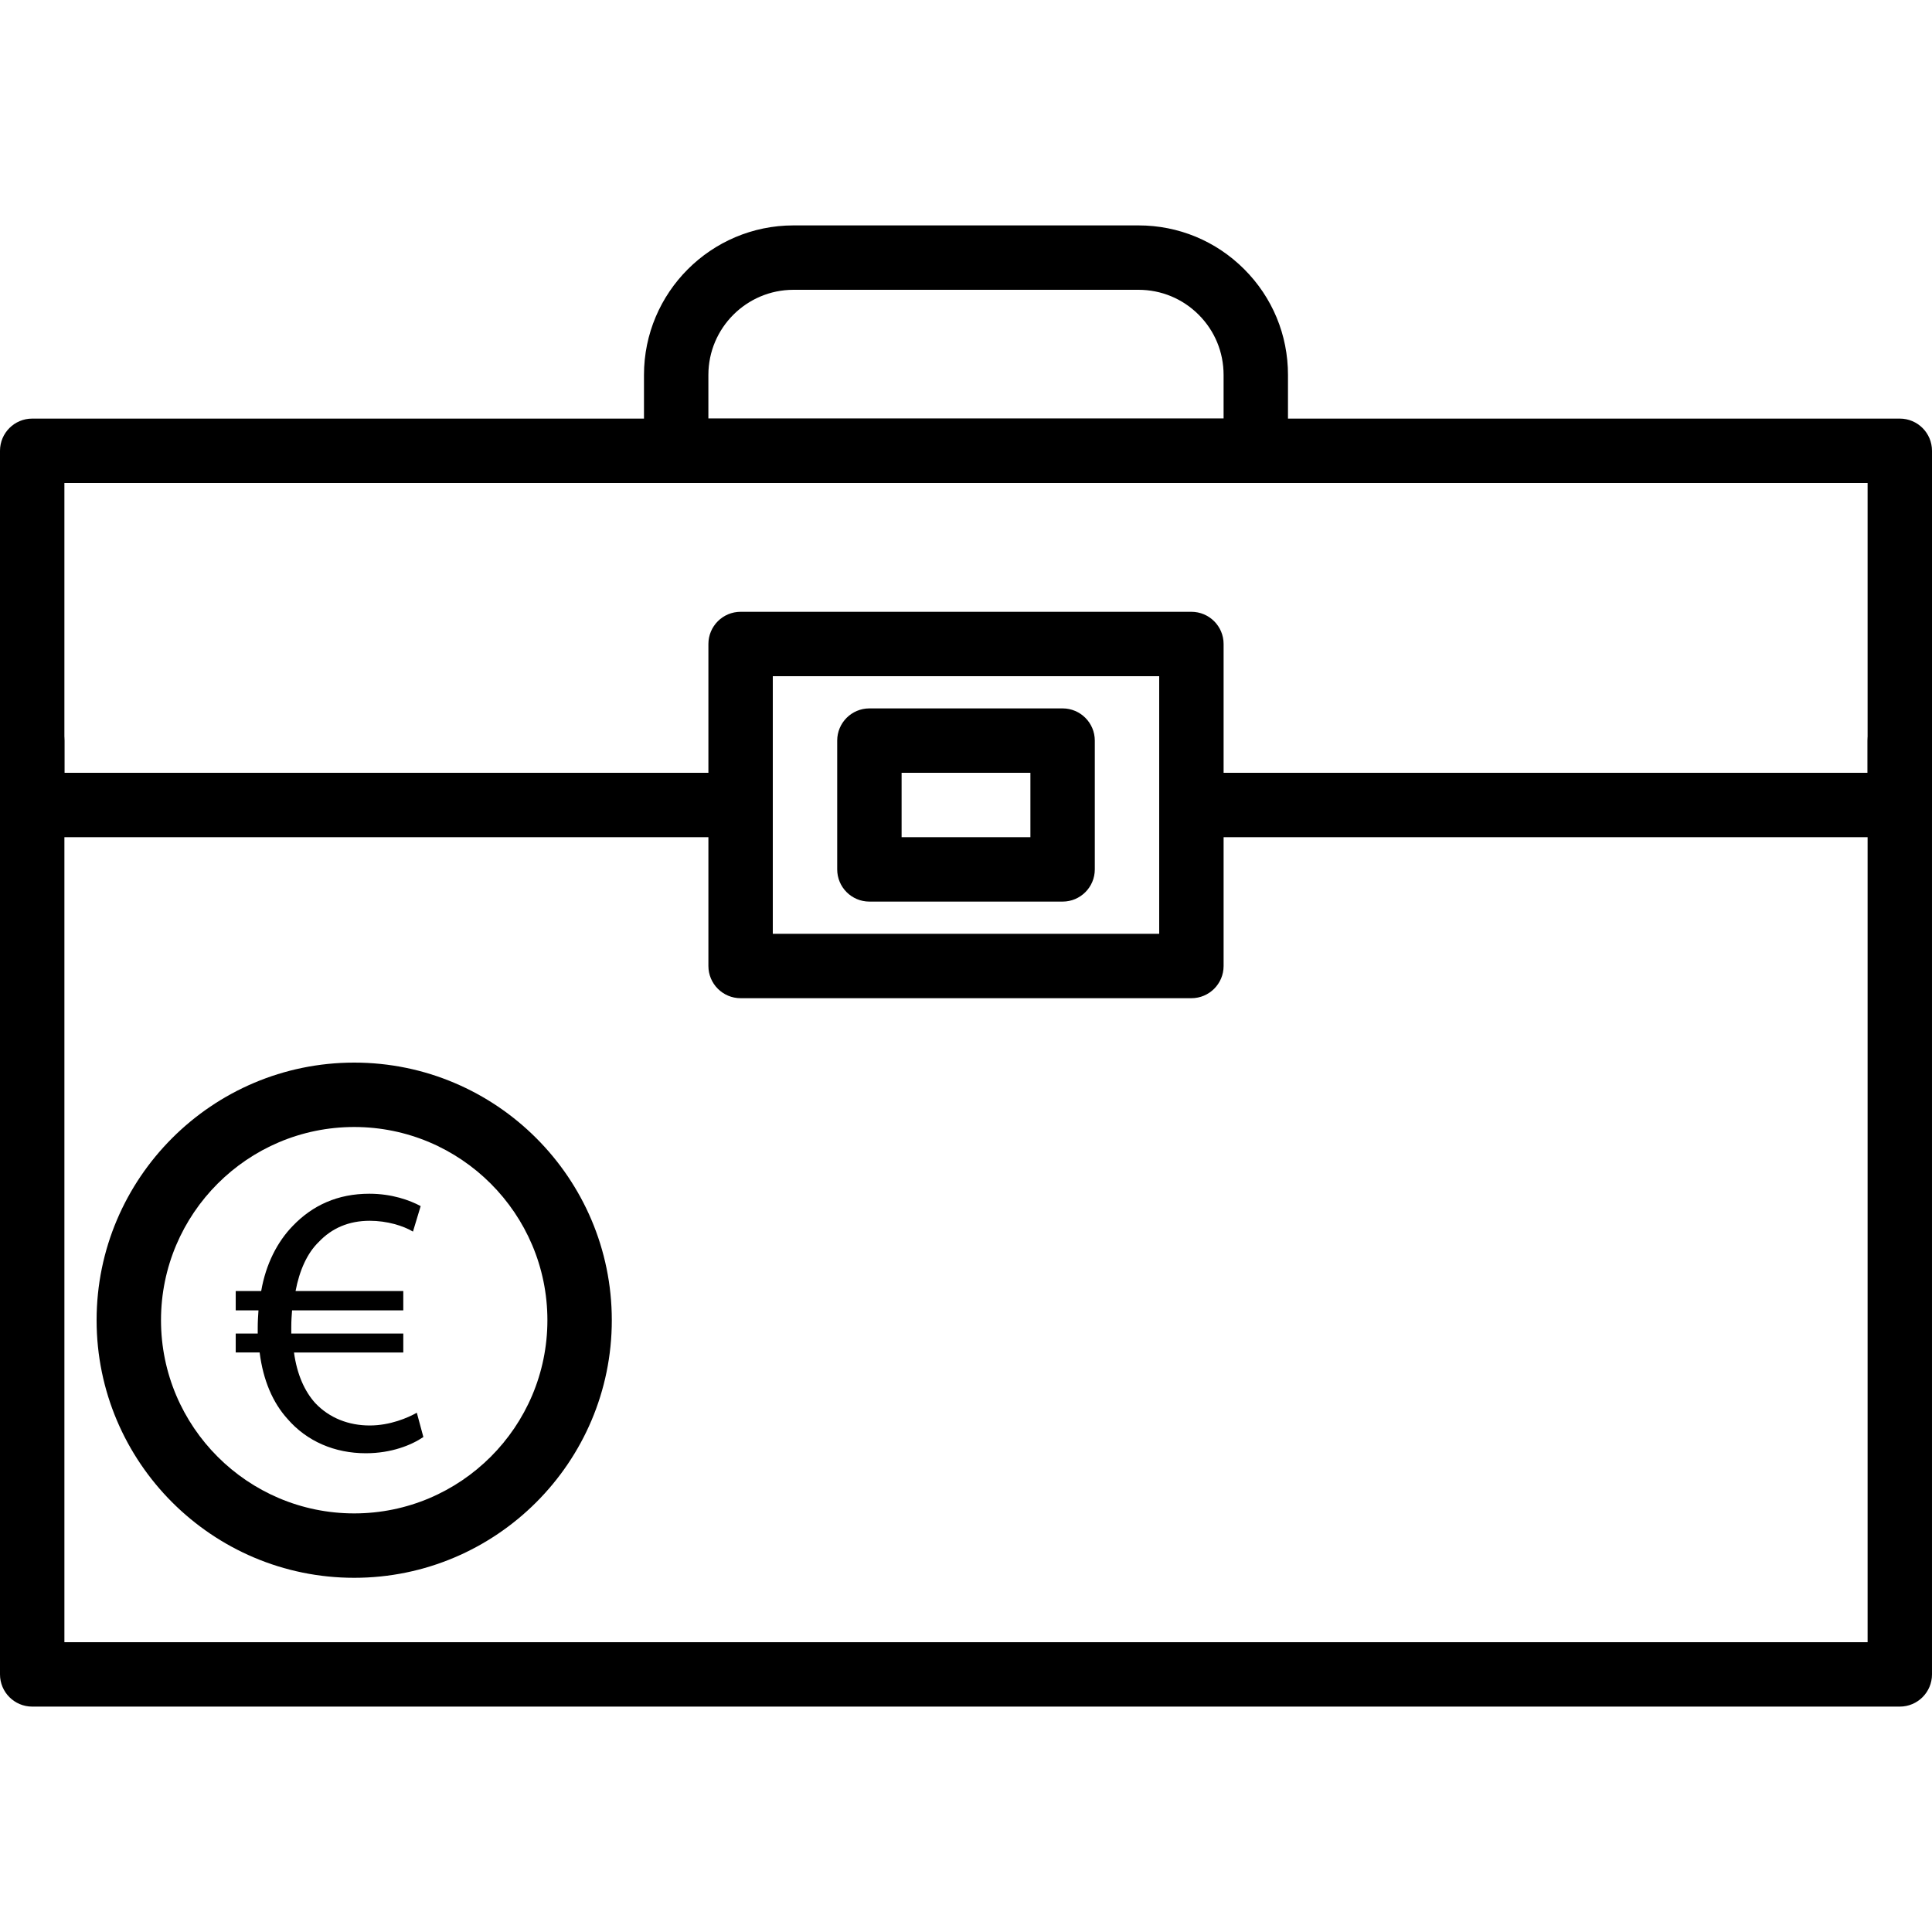 <?xml version="1.0" encoding="iso-8859-1"?>
<!-- Generator: Adobe Illustrator 19.0.0, SVG Export Plug-In . SVG Version: 6.00 Build 0)  -->
<svg version="1.1" id="Capa_1" xmlns="http://www.w3.org/2000/svg" xmlns:xlink="http://www.w3.org/1999/xlink" x="0px" y="0px"
	 viewBox="0 0 512 512" style="enable-background:new 0 0 512 512;" xml:space="preserve">
<g>
	<g>
		<path d="M503.467,187.733c-4.71,0-8.533,3.823-8.533,8.533V435.2H17.067V196.267c0-4.71-3.823-8.533-8.533-8.533
			S0,191.556,0,196.267v247.467c0,4.71,3.823,8.533,8.533,8.533h494.933c4.71,0,8.533-3.823,8.533-8.533V196.267
			C512,191.556,508.177,187.733,503.467,187.733z"/>
	</g>
</g>
<g>
	<g>
		<path d="M503.467,110.933H8.533c-4.71,0-8.533,3.823-8.533,8.533v93.867c0,4.71,3.823,8.533,8.533,8.533h187.733
			c4.71,0,8.533-3.823,8.533-8.533c0-4.71-3.823-8.533-8.533-8.533h-179.2V128h477.867v76.8H318.622
			c-4.71,0-8.533,3.823-8.533,8.533c0,4.71,3.823,8.533,8.533,8.533h184.845c4.71,0,8.533-3.823,8.533-8.533v-93.867
			C512,114.756,508.177,110.933,503.467,110.933z"/>
	</g>
</g>
<g>
	<g>
		<path d="M329.728,71.339c-7.484-7.484-17.434-11.605-28.019-11.605h-91.422c-21.85,0-39.625,17.775-39.625,39.625v20.109
			c0,4.71,3.823,8.533,8.533,8.533h153.6c4.715,0,8.533-3.823,8.533-8.533V99.358C341.333,88.772,337.212,78.822,329.728,71.339z
			 M324.262,110.933H187.729V99.358c0-12.437,10.116-22.558,22.558-22.558h91.422c6.025,0,11.691,2.347,15.949,6.605
			c4.262,4.262,6.605,9.924,6.605,15.953V110.933z"/>
	</g>
</g>
<g>
	<g>
		<path d="M93.867,281.6c-37.641,0-68.267,30.626-68.267,68.267c0,37.641,30.626,68.267,68.267,68.267
			c37.641,0,68.267-30.626,68.267-68.267C162.133,312.226,131.507,281.6,93.867,281.6z M93.867,401.067
			c-28.233,0-51.2-22.968-51.2-51.2c0-28.233,22.967-51.2,51.2-51.2c28.232,0,51.2,22.967,51.2,51.2
			C145.067,378.099,122.099,401.067,93.867,401.067z"/>
	</g>
</g>
<g>
	<g>
		<path d="M110.46,374.391c-2.359,1.327-7.066,3.375-12.484,3.375c-5.534,0-10.65-1.941-14.434-5.935
			c-2.765-3.076-4.817-7.475-5.632-13.41h28.966v-5.018H77.193c0-0.717,0-1.225,0-1.843c0-1.434,0.102-2.97,0.209-4.301h29.474
			v-5.116H78.327c1.02-5.427,3.068-10.035,6.135-13.001c3.482-3.682,7.983-5.623,13.517-5.623c4.604,0,8.9,1.327,11.46,2.867
			l2.044-6.758c-2.863-1.536-7.565-3.277-13.606-3.277c-8.393,0-15.04,3.072-20.258,8.491c-4.1,4.203-7.168,10.133-8.401,17.301
			h-6.75v5.116h6.033c-0.102,1.434-0.201,2.965-0.201,4.608c0,0.508,0,1.015,0,1.532h-5.833v5.018h6.34
			c0.926,7.369,3.486,13.299,7.377,17.6c5.116,5.935,12.484,9.109,20.766,9.109c6.758,0,12.083-2.15,15.249-4.301L110.46,374.391z"
			/>
	</g>
</g>
<g>
	<g>
		<path d="M315.733,162.133H196.267c-4.71,0-8.533,3.823-8.533,8.533V256c0,4.71,3.823,8.533,8.533,8.533h119.467
			c4.71,0,8.533-3.823,8.533-8.533v-85.333C324.267,165.956,320.444,162.133,315.733,162.133z M307.2,247.467H204.8V179.2h102.4
			V247.467z"/>
	</g>
</g>
<g>
	<g>
		<path d="M281.6,187.733h-51.2c-4.71,0-8.533,3.823-8.533,8.533V230.4c0,4.71,3.823,8.533,8.533,8.533h51.2
			c4.71,0,8.533-3.823,8.533-8.533v-34.133C290.133,191.556,286.31,187.733,281.6,187.733z M273.067,221.867h-34.133V204.8h34.133
			V221.867z"/>
	</g>
</g>
<g>
</g>
<g>
</g>
<g>
</g>
<g>
</g>
<g>
</g>
<g>
</g>
<g>
</g>
<g>
</g>
<g>
</g>
<g>
</g>
<g>
</g>
<g>
</g>
<g>
</g>
<g>
</g>
<g>
</g>
</svg>
